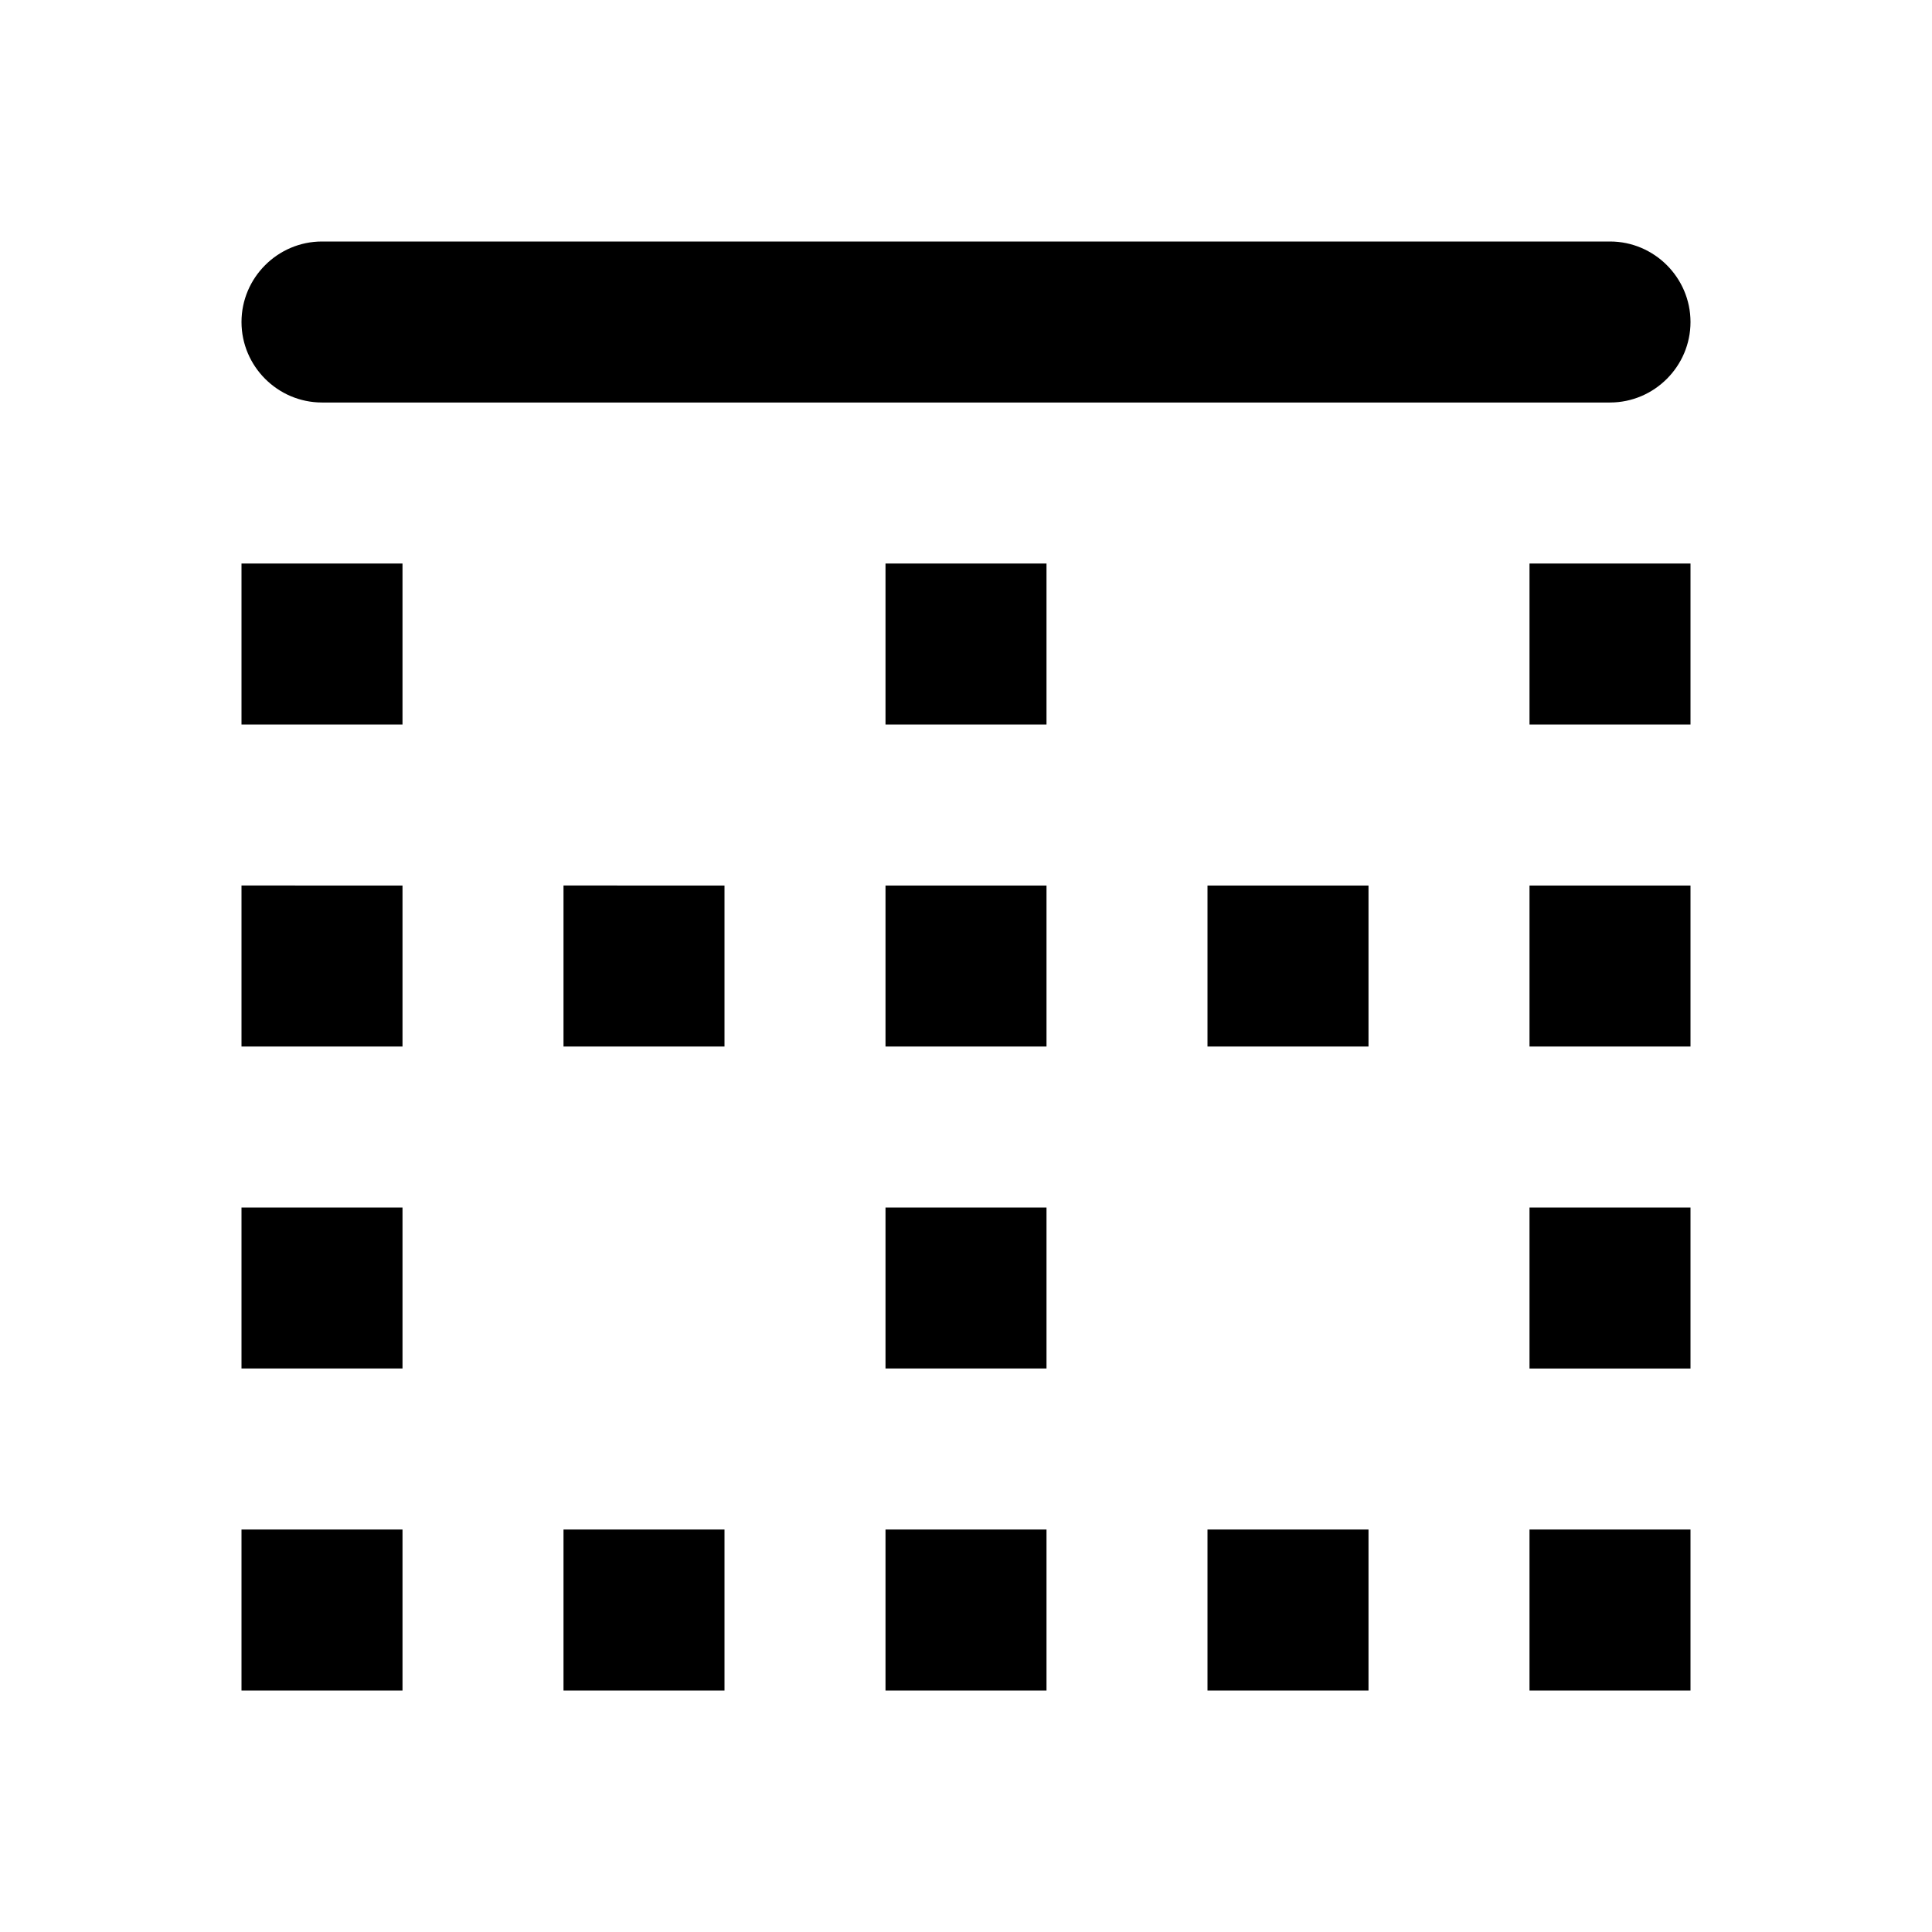 <svg viewBox="0 0 24 24" xmlns="http://www.w3.org/2000/svg"><path fill="none" d="M0 0h24v24H0V0Z"/><path d="M7 21h2v-2H7v2Zm0-8h2v-2H7v2Zm4 0h2v-2h-2v2Zm0 8h2v-2h-2v2Zm-8-4h2v-2H3v2Zm0 4h2v-2H3v2Zm0-8h2v-2H3v2Zm0-4h2V7H3v2Zm8 8h2v-2h-2v2Zm8-8h2V7h-2v2Zm0 4h2v-2h-2v2ZM3 4c0 .55.45 1 1 1h16c.55 0 1-.45 1-1s-.45-1-1-1H4c-.55 0-1 .45-1 1Zm16 13h2v-2h-2v2Zm-4 4h2v-2h-2v2ZM11 9h2V7h-2v2Zm8 12h2v-2h-2v2Zm-4-8h2v-2h-2v2Z"/></svg>